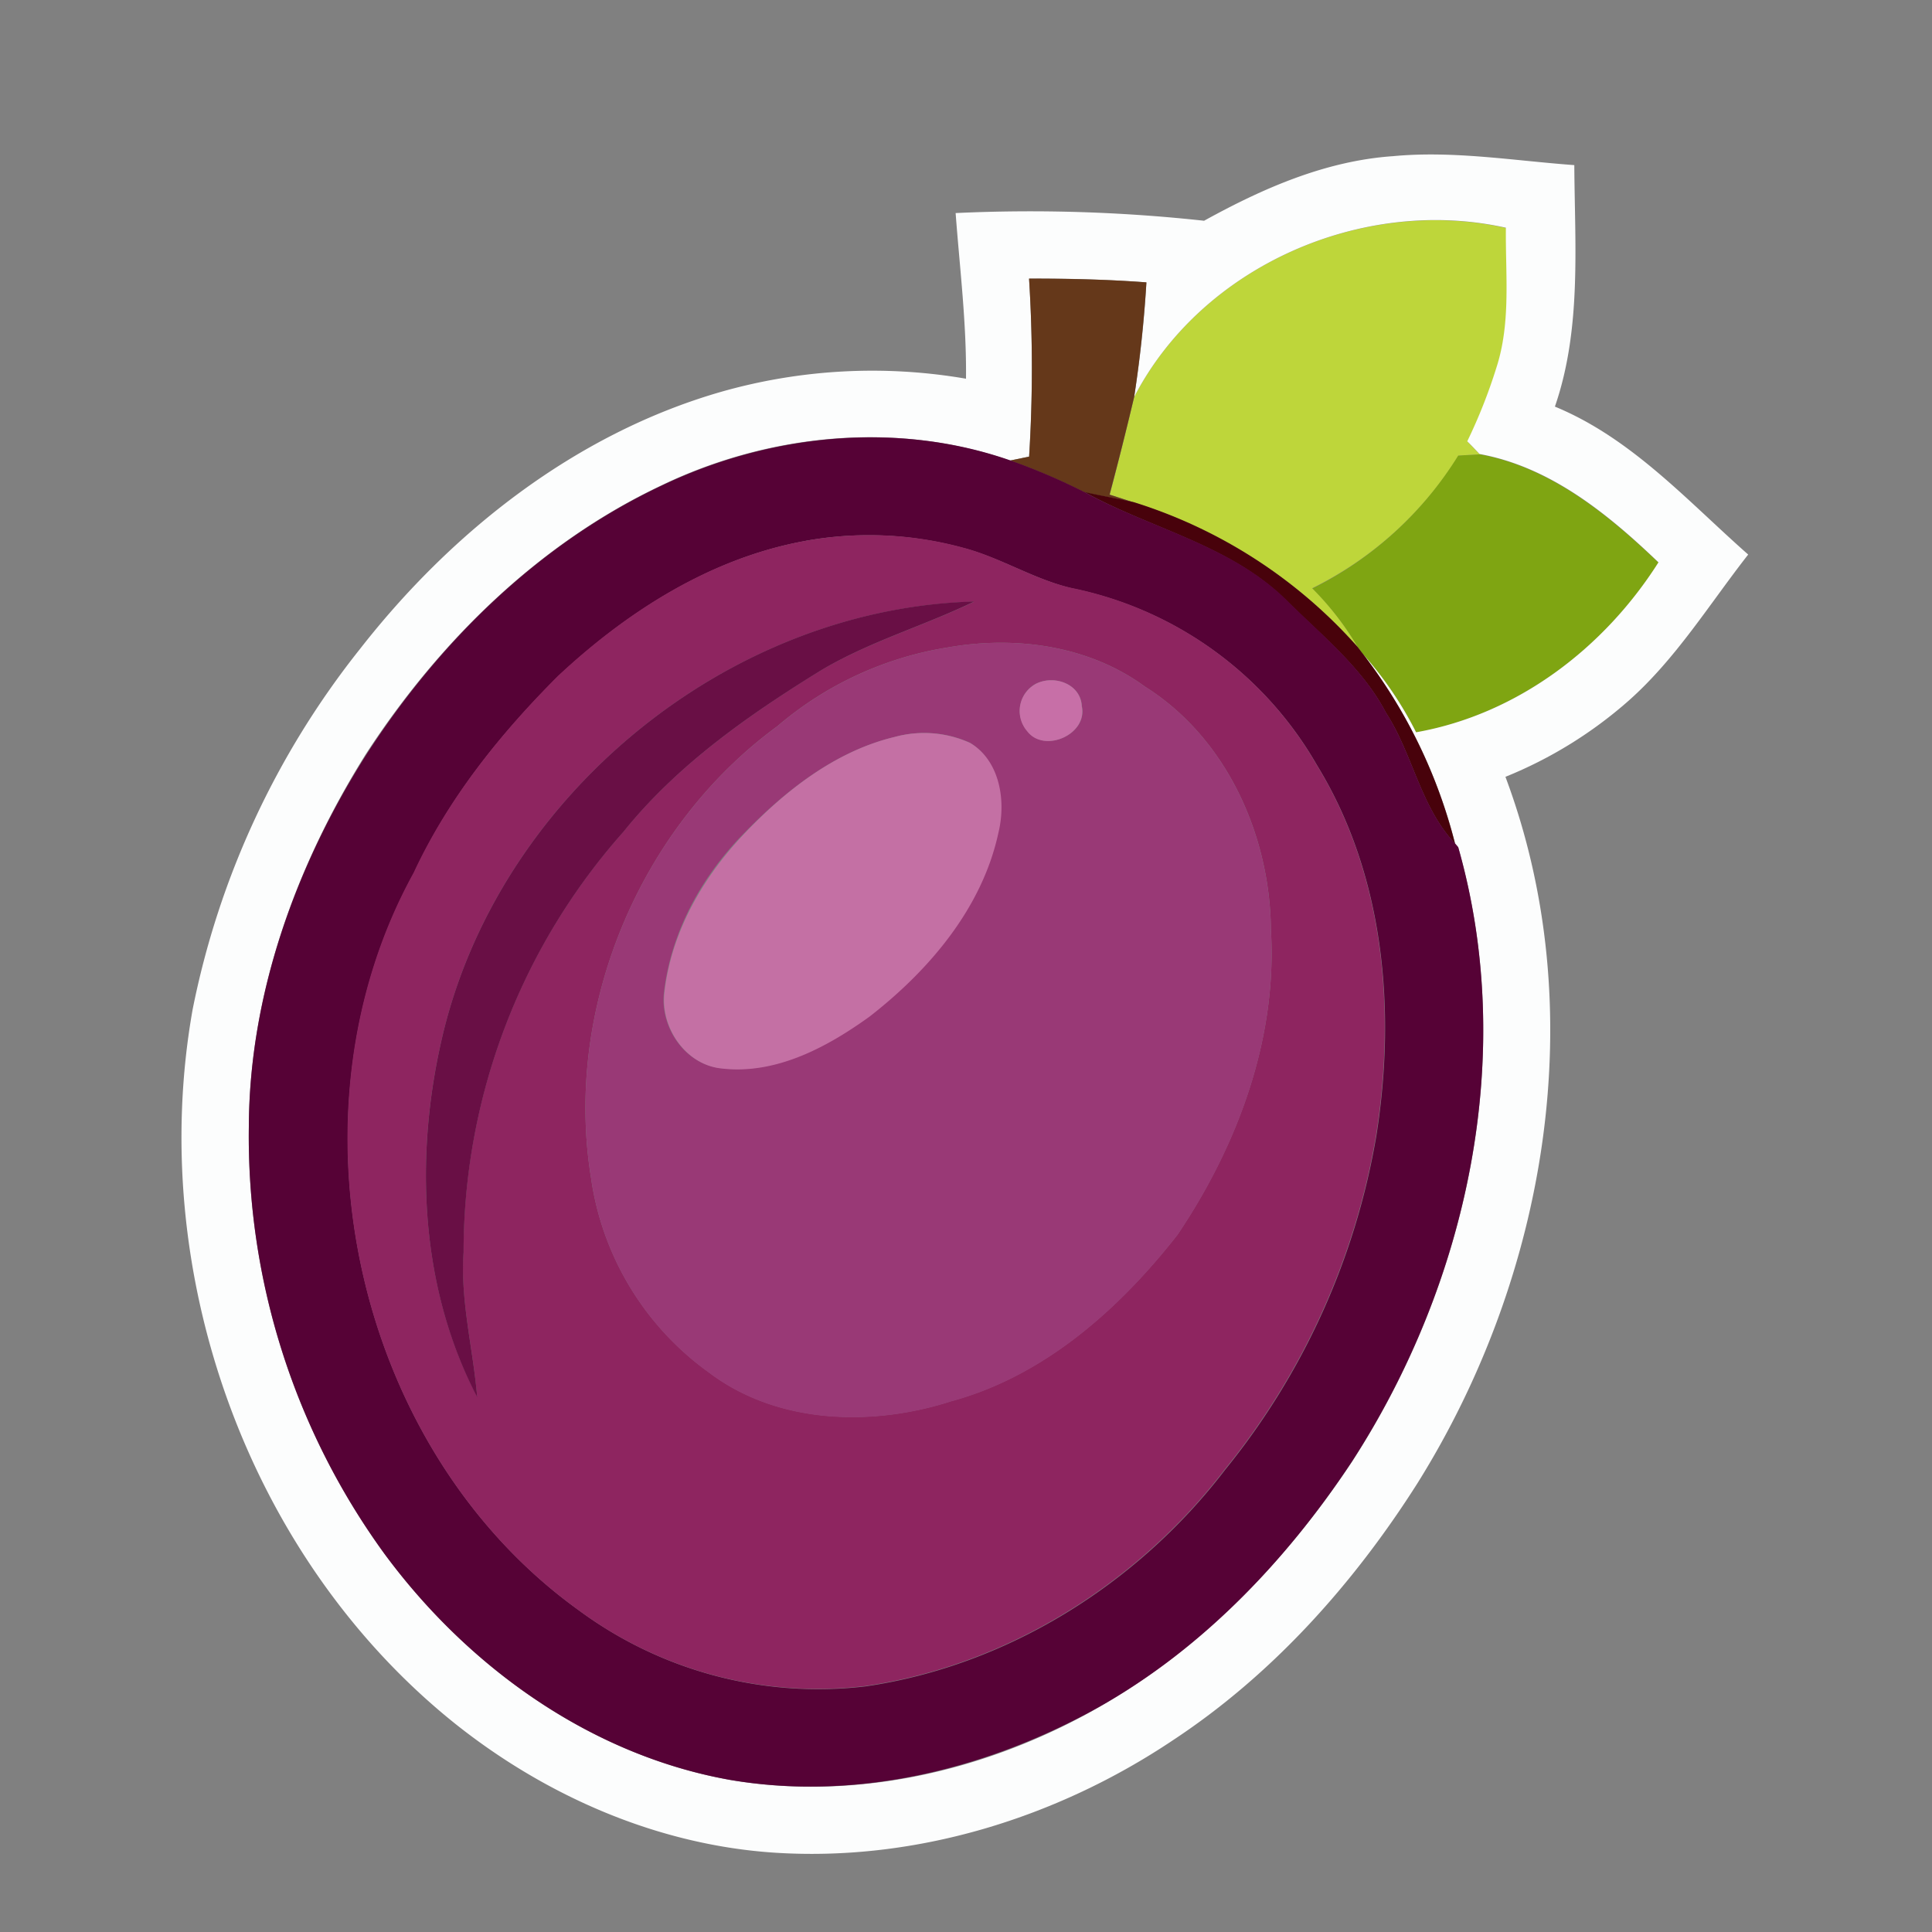 <svg id="Layer_1" data-name="Layer 1" xmlns="http://www.w3.org/2000/svg" viewBox="0 0 216 216"><rect x="0" y="0" width="216" height="216" fill="#808080" stroke="none"/><defs><style>.cls-1{fill:#7fa512;}.cls-2{fill:#bed63a;}.cls-3{fill:#fcfdfd;}.cls-4{fill:#65381a;}.cls-5{fill:#48020b;}.cls-6{fill:#560236;}.cls-7{fill:#8e2560;}.cls-8{fill:#690f45;}.cls-9{fill:#993976;}.cls-10{fill:#c76fa7;}.cls-11{fill:#c470a4;}</style></defs><path class="cls-1" d="M163,50.93l2.43-.14c7.88,1.44,14.32,6.71,20,12.11-6.08,9.58-15.79,16.95-27.1,19a40.79,40.79,0,0,0-5.89-8.69l-.63-.82a33,33,0,0,0-5.1-6.59A40,40,0,0,0,163,50.93Z"/><path class="cls-2" d="M126.8,44.38c7.61-14.68,25.59-22.48,41.6-18.89,0,5.21.58,10.59-1.06,15.64a59.56,59.56,0,0,1-3.26,8.24c.34.36,1,1.06,1.38,1.42l-2.43.14A40,40,0,0,1,146.7,65.77a33,33,0,0,1,5.1,6.59,55.56,55.56,0,0,0-25-16.18l-2.73-.88Q125.51,49.86,126.8,44.38Z"/><path class="cls-3" d="M134.62,24.68c6.54-3.61,13.56-6.7,21.12-7.22,6.77-.64,13.52.51,20.27,1,.05,9,.83,18.32-2.17,27C182.42,49,188.65,56,195.45,62c-4.34,5.54-8.07,11.65-13.39,16.36a48,48,0,0,1-13.75,8.49c9.75,26,4.63,55.85-9.85,79-7.11,11.2-16.16,21.34-27.28,28.68-13,8.72-28.77,13.6-44.46,12.61-13.09-.83-25.61-6.29-35.81-14.41-23.32-18.65-34.57-50.65-29.37-79.89A94.29,94.29,0,0,1,40.26,72.54c10.25-13.12,24.06-24,40.21-28.69A61.68,61.68,0,0,1,108,42.34c.07-6.2-.7-12.36-1.16-18.52A179.1,179.1,0,0,1,134.62,24.68Zm-7.82,19.7q1-6.37,1.37-12.81c-4.37-.33-8.75-.44-13.12-.42a159.19,159.19,0,0,1,0,19.9l-2.13.44c-12.67-4.45-27-3-39,2.79-13.66,6.46-24.82,17.43-33,30C33.09,96.74,27.87,111.19,27.82,126A79.34,79.34,0,0,0,43,173.74C52.3,186.34,66,196.22,81.65,199c13.66,2.32,27.88-.84,39.95-7.43s22-16.73,29.57-28.17c12.94-20,18.46-45.48,11.86-68.66l-.34-.4a58.09,58.09,0,0,0-10.26-21.16,40.79,40.79,0,0,1,5.89,8.69c11.31-2,21-9.39,27.1-19-5.64-5.4-12.08-10.67-20-12.11-.35-.36-1-1.06-1.38-1.42a59.56,59.56,0,0,0,3.26-8.24c1.64-5.05,1-10.43,1.06-15.64C152.39,21.9,134.41,29.7,126.8,44.38Z"/><path class="cls-4" d="M115.05,31.15c4.37,0,8.75.09,13.12.42q-.4,6.43-1.37,12.81-1.3,5.48-2.75,10.92l2.73.88c-1.86-.41-3.73-.74-5.57-1.15a70.09,70.09,0,0,0-8.28-3.54l2.13-.44A159.19,159.19,0,0,0,115.05,31.15Z"/><path class="cls-5" d="M121.21,55c1.84.41,3.71.74,5.57,1.15a55.56,55.56,0,0,1,25,16.18l.63.82a58.09,58.09,0,0,1,10.26,21.16c-3.87-4.1-4.72-10-7.72-14.62C152.28,74.6,147.69,71,143.67,67,137.41,60.9,128.63,59.1,121.21,55Z"/><path class="cls-6" d="M74,54.28c12-5.74,26.3-7.24,39-2.79A70.09,70.09,0,0,1,121.21,55c7.42,4.07,16.2,5.87,22.46,11.92,4,4,8.61,7.65,11.3,12.77,3,4.66,3.85,10.52,7.72,14.62l.34.4c6.6,23.18,1.08,48.67-11.86,68.66-7.55,11.44-17.39,21.67-29.57,28.17S95.31,201.32,81.65,199C66,196.22,52.3,186.34,43,173.74A79.34,79.34,0,0,1,27.82,126C27.87,111.19,33.09,96.74,41,84.3,49.14,71.71,60.3,60.74,74,54.28Zm16.09,6.19c-10.57,1.9-19.94,7.88-27.68,15.13-6.46,6.43-12.26,13.65-16.13,22-14.87,27-6.62,64.4,18.42,82.42a45,45,0,0,0,32.08,8.52c15.92-2.32,30.48-11.51,40.2-24.23a80.54,80.54,0,0,0,16.9-37.33c2.22-14,.91-29.12-6.62-41.4a41,41,0,0,0-27.43-19.81c-4.23-1-7.92-3.4-12.1-4.5A40,40,0,0,0,90.05,60.47Z"/><path class="cls-7" d="M90.05,60.47a40,40,0,0,1,17.64.76c4.18,1.1,7.87,3.54,12.1,4.5a41,41,0,0,1,27.43,19.81c7.53,12.28,8.84,27.41,6.62,41.4a80.54,80.54,0,0,1-16.9,37.33c-9.72,12.72-24.28,21.91-40.2,24.23A45,45,0,0,1,64.66,180c-25-18-33.29-55.43-18.42-82.42,3.87-8.31,9.67-15.53,16.13-22C70.11,68.35,79.48,62.37,90.05,60.47ZM49.67,115c-3.37,13.53-2.88,28.61,3.67,41.13-.45-5.41-1.9-10.74-1.52-16.2A70.74,70.74,0,0,1,69.69,93c6-7.45,13.92-13,22-18,5.44-3.24,11.55-5,17.22-7.73C81.6,68,56.32,88.58,49.67,115ZM106,72.38a38.68,38.68,0,0,0-19.1,8.82C71.47,92.49,63,112.8,66.08,131.7a32.38,32.38,0,0,0,13.15,21.71c7.65,5.81,18.23,6.1,27.1,3.24,10.4-2.81,18.81-10.3,25.32-18.62,6.72-10,11.16-21.9,10.44-34.06C142,93.41,137.15,82.52,128,76.76,121.73,72.17,113.55,71.06,106,72.38Z"/><path class="cls-8" d="M49.67,115C56.32,88.58,81.6,68,108.92,67.25,103.25,70,97.14,71.74,91.7,75c-8.09,5-16,10.54-22,18a70.74,70.74,0,0,0-17.87,47c-.38,5.46,1.07,10.79,1.52,16.2C46.79,143.65,46.3,128.57,49.67,115Z"/><path class="cls-9" d="M106,72.38c7.54-1.32,15.72-.21,22,4.38C137.15,82.52,142,93.41,142.09,104c.72,12.16-3.72,24.09-10.44,34.06-6.51,8.32-14.92,15.81-25.32,18.62-8.87,2.86-19.45,2.57-27.1-3.24A32.38,32.38,0,0,1,66.08,131.7C63,112.8,71.47,92.49,86.91,81.2A38.68,38.68,0,0,1,106,72.38Zm9.93,4a3.45,3.45,0,0,0-1.08,5.35c1.88,2.51,6.78.4,6.11-2.78C120.82,76.47,117.94,75.47,115.94,76.39ZM100,82.4c-6.7,1.61-12.29,6.07-17,10.95s-8,11-8.77,17.64c-.43,3.89,2.38,8.05,6.42,8.43,6,.7,11.78-2.38,16.54-5.82,6.65-5.18,12.58-12.13,14.39-20.56.81-3.5.17-8-3.14-10A12.47,12.47,0,0,0,100,82.4Z"/><path class="cls-10" d="M115.94,76.39c2-.92,4.88.08,5,2.57.67,3.18-4.23,5.29-6.11,2.78A3.45,3.45,0,0,1,115.94,76.39Z"/><path class="cls-11" d="M100,82.4a12.47,12.47,0,0,1,8.49.68c3.31,2,4,6.46,3.14,10-1.81,8.43-7.74,15.38-14.39,20.56-4.76,3.44-10.49,6.52-16.54,5.82-4-.38-6.85-4.54-6.42-8.43.73-6.68,4.22-12.8,8.77-17.64S93.33,84,100,82.4Z"/></svg>